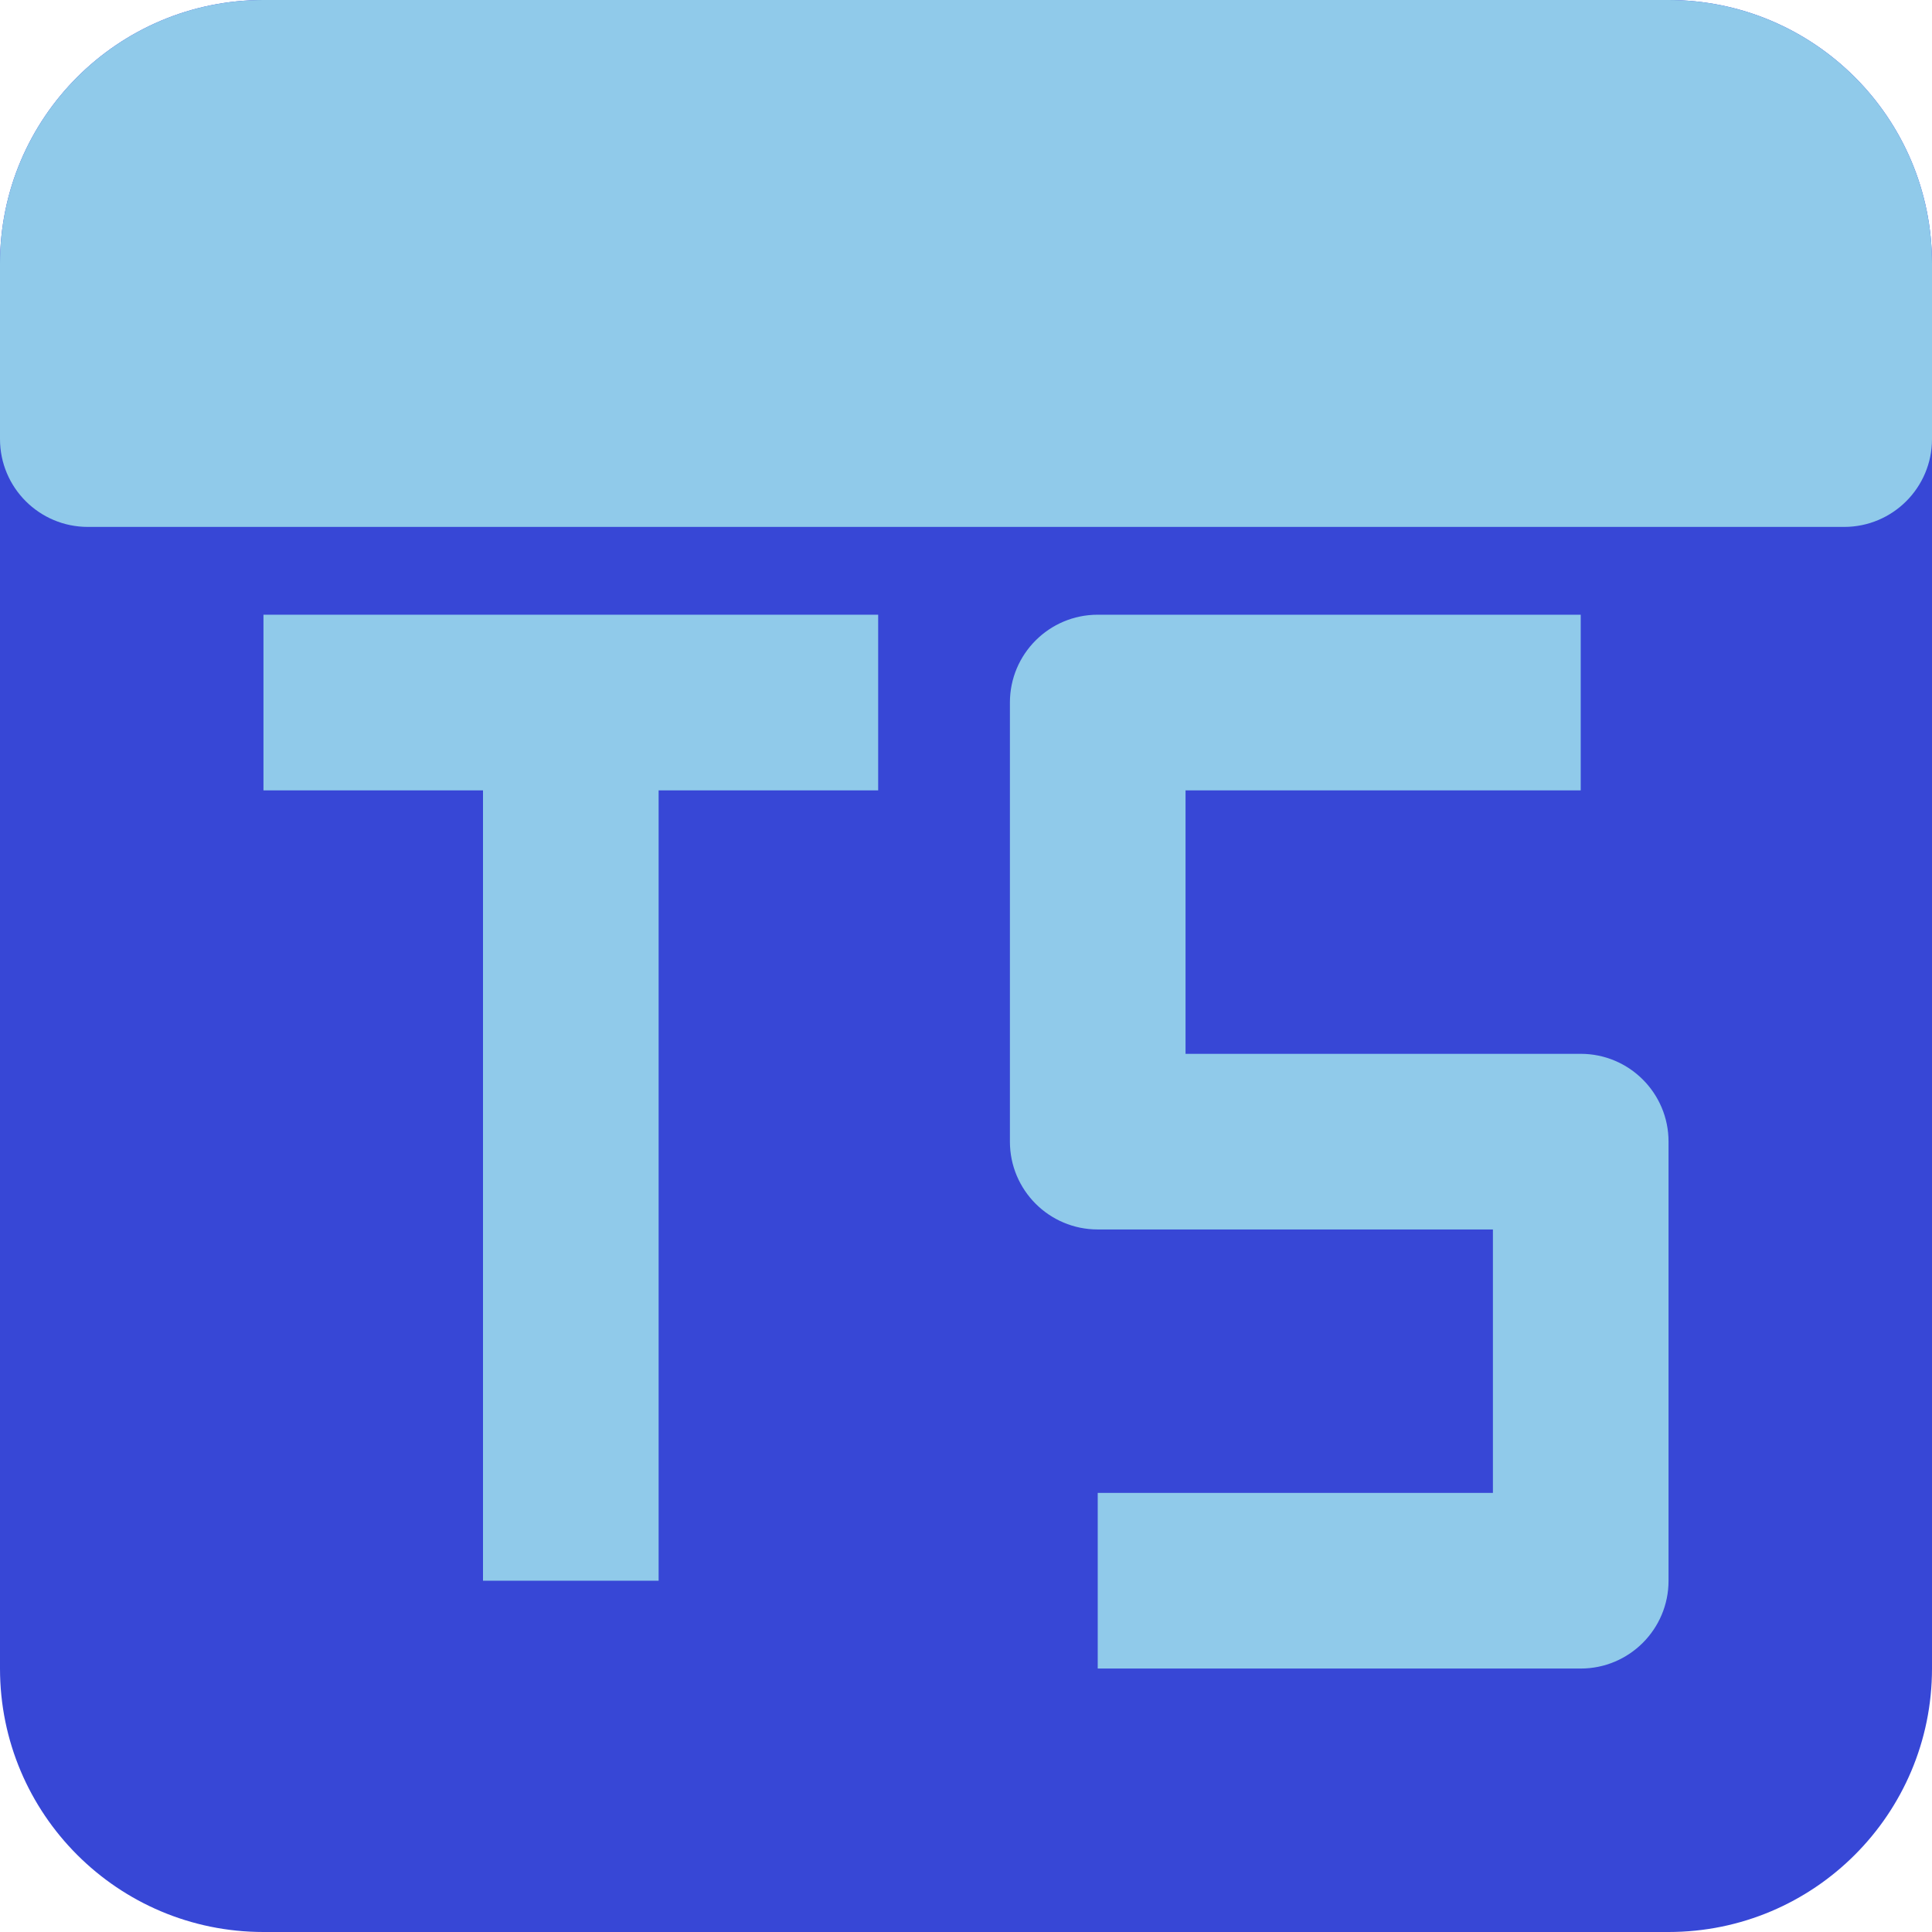 <svg xmlns="http://www.w3.org/2000/svg" xmlns:xlink="http://www.w3.org/1999/xlink" width="500" zoomAndPan="magnify" viewBox="0 0 375 375" height="500" preserveAspectRatio="xMidYMid meet" version="1.0"><path fill="#3747d6" d="M 51.137 0 C 22.895 0 0 22.895 0 51.137 L 0 323.863 C 0 352.105 22.895 375 51.137 375 L 323.863 375 C 352.105 375 375 352.105 375 323.863 L 375 51.137 C 375 22.895 352.105 0 323.863 0 Z M 51.137 0 " fill-opacity="1" fill-rule="nonzero"/><path fill="#90caea" d="M 51.137 0 C 22.895 0 0 22.895 0 51.137 L 0 85.227 C 0 94.641 7.633 102.273 17.047 102.273 L 357.953 102.273 C 367.367 102.273 375 94.641 375 85.227 L 375 51.137 C 375 22.895 352.105 0 323.863 0 Z M 51.137 0 " fill-opacity="1" fill-rule="nonzero"/><path fill="#90caea" d="M 196.023 136.363 C 196.023 126.949 203.652 119.316 213.066 119.316 L 306.816 119.316 L 306.816 153.41 L 230.113 153.41 L 230.113 204.547 L 306.816 204.547 C 316.23 204.547 323.863 212.176 323.863 221.59 L 323.863 306.816 C 323.863 316.23 316.23 323.863 306.816 323.863 L 213.066 323.863 L 213.066 289.773 L 289.773 289.773 L 289.773 238.637 L 213.066 238.637 C 203.652 238.637 196.023 231.004 196.023 221.59 Z M 196.023 136.363 " fill-opacity="1" fill-rule="evenodd"/><path fill="#90caea" d="M 93.75 153.41 L 51.137 153.41 L 51.137 119.316 L 170.453 119.316 L 170.453 153.41 L 127.84 153.41 L 127.84 306.816 L 93.75 306.816 Z M 93.75 153.41 " fill-opacity="1" fill-rule="evenodd"/></svg>